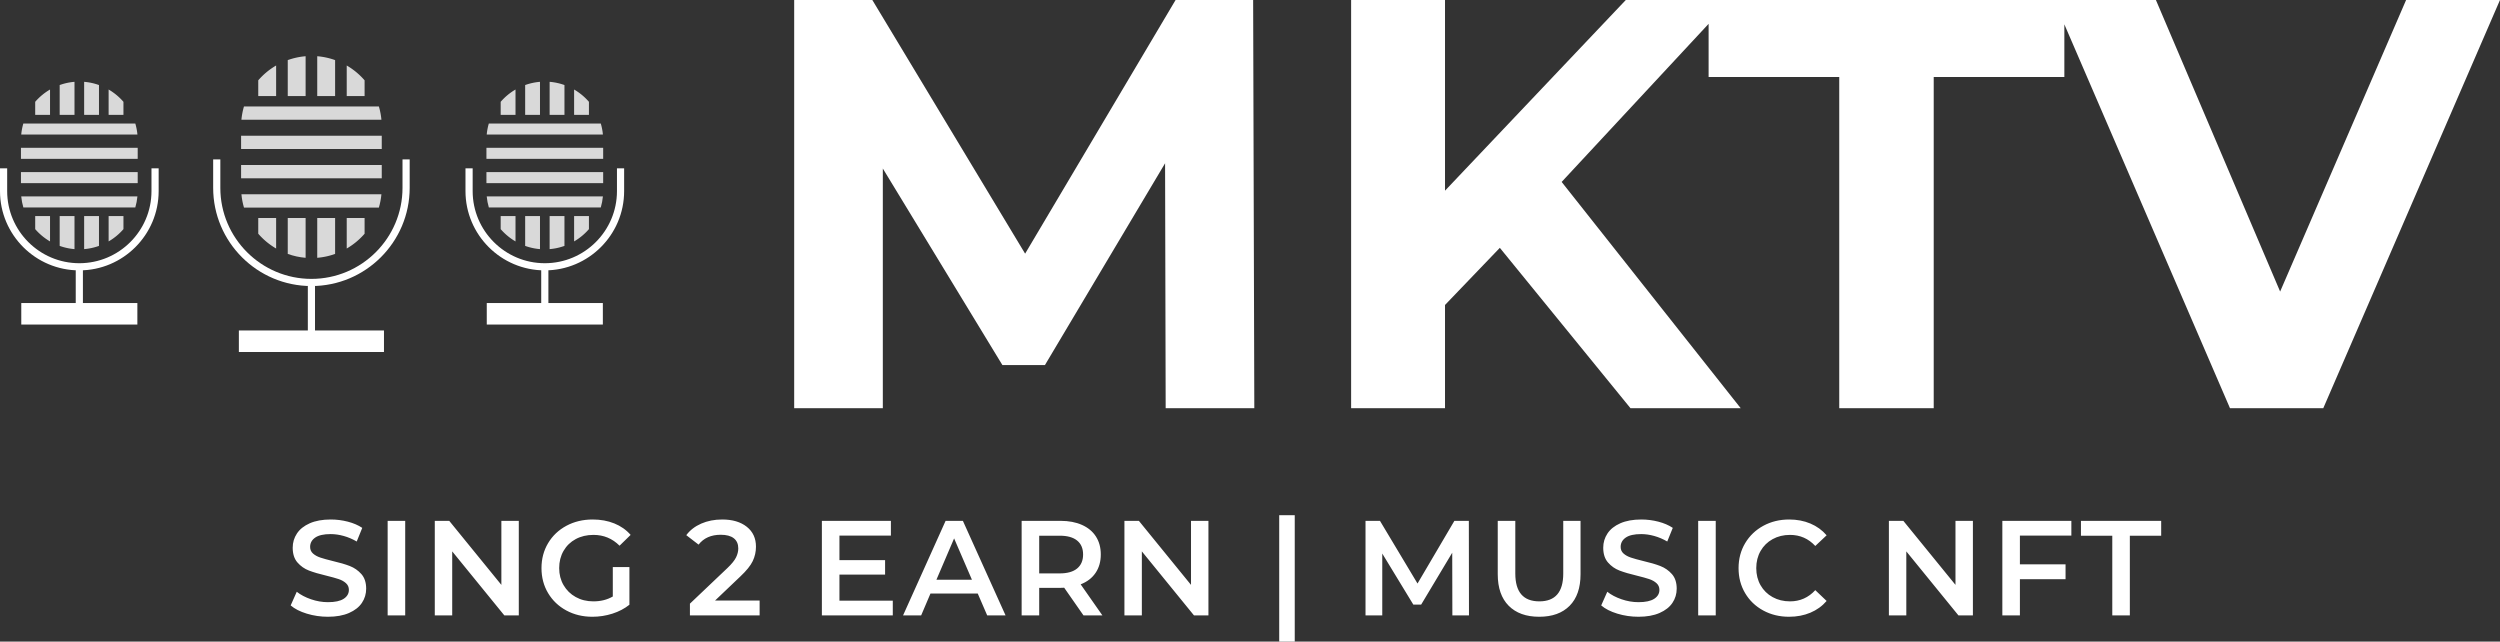 <svg viewBox="820.875 496.555 237.251 60.89" width="5000" height="1283.237" xmlns="http://www.w3.org/2000/svg" xmlns:xlink="http://www.w3.org/1999/xlink" preserveAspectRatio="none"><rect x="820.875" y="496.555" width="237.251" height="60.89" fill="#333333" stroke="none"/><defs></defs><style>.a6izo4zJpcolor {fill:#FFFFFF;fill-opacity:1;}.a6izo4zJpstrokeColor-str {stroke:#D9D9D9;stroke-opacity:1;}.aa6cqEEbYB90filter-floo {flood-color:#182145;flood-opacity:0.5;}.aD6z1nYkhcolor {fill:#FFFFFF;fill-opacity:1;}.aD6z1nYkhstrokeColor-str {stroke:#D9D9D9;stroke-opacity:1;}.aIptOCySncolors-0 {fill:#FFFFFF;fill-opacity:1;}.aIptOCySncolors-1 {fill:#D9D9D9;fill-opacity:1;}.aIptOCySncolors-2 {fill:#B4B4B4;fill-opacity:1;}</style><defs>
      <filter
        x="820.875"
        y="501.891"
        width="59.23"
        height="28.066"
        id="a6cqEEbYB9"
        filterUnits="userSpaceOnUse"
        primitiveUnits="userSpaceOnUse"
        color-interpolation-filters="sRGB">
        <feMerge><feMergeNode in="SourceGraphic" /></feMerge>
      </filter></defs><g opacity="1" transform="rotate(0 820.875 501.891)">
<svg width="59.23" height="28.066" x="820.875" y="501.891" version="1.1" preserveAspectRatio="none" viewBox="27.191 65.5 145.618 69">
  <g transform="matrix(1 0 0 1 0 0)" ><g><path d="M99.849 119.121c-12.64 0-22.923-10.276-22.923-22.906v-6.642h1.673v6.642c0 11.708 9.533 21.234 21.251 21.234 11.719 0 21.252-9.525 21.252-21.234v-6.642h1.673v6.642c-.001 12.63-10.285 22.906-22.926 22.906z" data-color="1" class="aIptOCySncolors-0"></path><path d="M100.686 118.984v13.526h-1.673v-13.526h1.673z" data-color="1" class="aIptOCySncolors-0"></path><path d="M116.778 129.482v5.018H82.922v-5.018h33.856z" data-color="1" class="aIptOCySncolors-0"></path><path d="M154.301 115.464c-10.204 0-18.506-8.297-18.506-18.494v-5.312h1.673v5.312c0 9.275 7.551 16.822 16.833 16.822 9.283 0 16.835-7.546 16.835-16.822v-5.312h1.673v5.312c0 10.197-8.303 18.494-18.508 18.494z" data-color="1" class="aIptOCySncolors-0"></path><path d="M155.139 115.187v10.821h-1.673v-10.821h1.673z" data-color="1" class="aIptOCySncolors-0"></path><path d="M167.845 123.084v5.018H140.76v-5.018h27.085z" data-color="1" class="aIptOCySncolors-0"></path><path d="M45.697 115.464c-10.204 0-18.506-8.297-18.506-18.494v-5.312h1.673v5.312c0 9.275 7.551 16.822 16.833 16.822 9.284 0 16.836-7.546 16.836-16.822v-5.312h1.673v5.312c-.001 10.197-8.303 18.494-18.509 18.494z" data-color="1" class="aIptOCySncolors-0"></path><path d="M46.535 115.187v10.821h-1.673v-10.821h1.673z" data-color="1" class="aIptOCySncolors-0"></path><path d="M59.241 123.084v5.018H32.156v-5.018h27.085z" data-color="1" class="aIptOCySncolors-0"></path><path d="M98.495 65.5a16.292 16.292 0 0 0-4.169.905v8.384h4.169V65.5z" data-color="2" class="aIptOCySncolors-1"></path><path d="M87.445 106.91a16.451 16.451 0 0 0 4.17 3.456v-7.126h-4.17v3.67z" data-color="2" class="aIptOCySncolors-1"></path><path d="M115.587 77.217H84.113a16.319 16.319 0 0 0-.595 3.104h32.664a16.212 16.212 0 0 0-.595-3.104z" data-color="2" class="aIptOCySncolors-1"></path><path d="M105.376 66.405a16.29 16.29 0 0 0-4.17-.905v9.289h4.17v-8.384z" data-color="2" class="aIptOCySncolors-1"></path><path d="M112.256 71.121a16.471 16.471 0 0 0-4.169-3.457v7.125h4.169v-3.668z" data-color="2" class="aIptOCySncolors-1"></path><path d="M91.615 67.664a16.472 16.472 0 0 0-4.17 3.456v3.669h4.17v-7.125z" data-color="2" class="aIptOCySncolors-1"></path><path d="M116.259 90.879v3.104H83.441v-3.104h32.818z" data-color="2" class="aIptOCySncolors-1"></path><path d="M94.326 111.625c1.321.473 2.716.786 4.169.905v-9.29h-4.169v8.385z" data-color="2" class="aIptOCySncolors-1"></path><path d="M84.114 100.814h31.473c.293-.999.497-2.036.595-3.104H83.519c.097 1.069.302 2.106.595 3.104z" data-color="2" class="aIptOCySncolors-1"></path><path d="M116.259 84.048v3.104H83.441v-3.104h32.818z" data-color="2" class="aIptOCySncolors-1"></path><path d="M101.206 112.53a16.258 16.258 0 0 0 4.17-.906v-8.384h-4.17v9.29z" data-color="2" class="aIptOCySncolors-1"></path><path d="M108.087 110.366a16.467 16.467 0 0 0 4.169-3.456v-3.669h-4.169v7.125z" data-color="2" class="aIptOCySncolors-1"></path><path d="M153.178 71.472a13.517 13.517 0 0 0-3.46.751v6.958h3.46v-7.709z" data-color="2" class="aIptOCySncolors-1"></path><path d="M144.007 105.84a13.668 13.668 0 0 0 3.461 2.869v-5.914h-3.461v3.045z" data-color="2" class="aIptOCySncolors-1"></path><path d="M167.363 81.196h-26.121a13.518 13.518 0 0 0-.493 2.576h27.109a13.693 13.693 0 0 0-.495-2.576z" data-color="2" class="aIptOCySncolors-1"></path><path d="M158.888 72.223a13.558 13.558 0 0 0-3.461-.751v7.709h3.461v-6.958z" data-color="2" class="aIptOCySncolors-1"></path><path d="M164.598 76.137a13.663 13.663 0 0 0-3.46-2.869v5.914h3.46v-3.045z" data-color="2" class="aIptOCySncolors-1"></path><path d="M147.468 73.268a13.664 13.664 0 0 0-3.461 2.869v3.045h3.461v-5.914z" data-color="2" class="aIptOCySncolors-1"></path><path d="M167.92 92.535v2.576h-27.236v-2.576h27.236z" data-color="2" class="aIptOCySncolors-1"></path><path d="M149.718 109.753a13.56 13.56 0 0 0 3.46.751v-7.71h-3.46v6.959z" data-color="2" class="aIptOCySncolors-1"></path><path d="M141.243 100.78h26.12c.243-.829.412-1.689.494-2.576h-27.109c.082.887.251 1.748.495 2.576z" data-color="2" class="aIptOCySncolors-1"></path><path d="M167.92 86.866v2.576h-27.236v-2.576h27.236z" data-color="2" class="aIptOCySncolors-1"></path><path d="M155.427 110.504a13.526 13.526 0 0 0 3.461-.752v-6.958h-3.461v7.71z" data-color="2" class="aIptOCySncolors-1"></path><path d="M161.138 108.708a13.642 13.642 0 0 0 3.46-2.869v-3.045h-3.46v5.914z" data-color="2" class="aIptOCySncolors-1"></path><path d="M44.574 71.472a13.517 13.517 0 0 0-3.46.751v6.958h3.46v-7.709z" data-color="2" class="aIptOCySncolors-1"></path><path d="M35.403 105.84a13.668 13.668 0 0 0 3.461 2.869v-5.914h-3.461v3.045z" data-color="2" class="aIptOCySncolors-1"></path><path d="M58.759 81.196H32.638a13.518 13.518 0 0 0-.493 2.576h27.109a13.613 13.613 0 0 0-.495-2.576z" data-color="2" class="aIptOCySncolors-1"></path><path d="M50.284 72.223a13.558 13.558 0 0 0-3.461-.751v7.709h3.461v-6.958z" data-color="2" class="aIptOCySncolors-1"></path><path d="M55.994 76.137a13.663 13.663 0 0 0-3.46-2.869v5.914h3.46v-3.045z" data-color="2" class="aIptOCySncolors-1"></path><path d="M38.864 73.268a13.664 13.664 0 0 0-3.461 2.869v3.045h3.461v-5.914z" data-color="2" class="aIptOCySncolors-1"></path><path d="M59.316 92.535v2.576H32.08v-2.576h27.236z" data-color="2" class="aIptOCySncolors-1"></path><path d="M41.114 109.753a13.56 13.56 0 0 0 3.46.751v-7.71h-3.46v6.959z" data-color="2" class="aIptOCySncolors-1"></path><path d="M32.639 100.78h26.12c.243-.829.412-1.689.494-2.576H32.145c.081.887.25 1.748.494 2.576z" data-color="2" class="aIptOCySncolors-1"></path><path d="M59.316 86.866v2.576H32.08v-2.576h27.236z" data-color="2" class="aIptOCySncolors-1"></path><path d="M46.824 110.504a13.526 13.526 0 0 0 3.461-.752v-6.958h-3.461v7.71z" data-color="2" class="aIptOCySncolors-1"></path><path d="M52.534 108.708a13.642 13.642 0 0 0 3.46-2.869v-3.045h-3.46v5.914z" data-color="2" class="aIptOCySncolors-1"></path></g></g>
</svg>
</g><g opacity="1" transform="rotate(0 848.46 545.445)">
<svg width="177.512" height="12" x="848.46" y="545.445" version="1.1" preserveAspectRatio="none" viewBox="1.4 -29.68 553.96 37.44">
  <g transform="matrix(1 0 0 1 0 0)" class="a6izo4zJpcolor"><path id="id-6izo4zJp23" d="M12.44 0.40Q9.20 0.40 6.18-0.52Q3.16-1.44 1.40-2.96L1.40-2.96L3.20-7Q4.92-5.64 7.42-4.78Q9.92-3.92 12.44-3.92L12.44-3.92Q15.56-3.92 17.10-4.92Q18.64-5.92 18.64-7.56L18.64-7.56Q18.64-8.76 17.78-9.54Q16.92-10.32 15.60-10.76Q14.28-11.20 12-11.76L12-11.76Q8.80-12.52 6.82-13.28Q4.84-14.04 3.42-15.66Q2-17.28 2-20.04L2-20.04Q2-22.36 3.26-24.26Q4.52-26.16 7.06-27.28Q9.60-28.40 13.28-28.40L13.28-28.40Q15.84-28.40 18.32-27.76Q20.80-27.12 22.60-25.92L22.60-25.92L20.96-21.88Q19.12-22.96 17.12-23.52Q15.12-24.08 13.24-24.08L13.24-24.08Q10.16-24.08 8.66-23.04Q7.16-22 7.16-20.28L7.16-20.28Q7.16-19.08 8.02-18.32Q8.88-17.56 10.20-17.12Q11.52-16.68 13.80-16.12L13.80-16.12Q16.92-15.40 18.92-14.62Q20.92-13.84 22.34-12.24Q23.76-10.64 23.76-7.92L23.76-7.92Q23.76-5.60 22.50-3.72Q21.24-1.84 18.68-0.72Q16.12 0.40 12.44 0.40L12.44 0.40Z M30.12 0L30.12-28L35.32-28L35.32 0L30.12 0Z M63.80-28L68.96-28L68.96 0L64.68 0L49.24-18.96L49.24 0L44.08 0L44.08-28L48.36-28L63.80-9.04L63.80-28Z M96.80-5.60L96.80-14.32L101.72-14.32L101.72-3.16Q99.56-1.44 96.68-0.52Q93.80 0.40 90.76 0.40L90.76 0.40Q86.48 0.40 83.04-1.46Q79.60-3.32 77.64-6.60Q75.68-9.88 75.68-14L75.68-14Q75.68-18.12 77.64-21.40Q79.60-24.68 83.06-26.54Q86.52-28.40 90.84-28.40L90.84-28.40Q94.36-28.40 97.24-27.24Q100.12-26.08 102.08-23.84L102.08-23.84L98.80-20.64Q95.60-23.84 91.08-23.84L91.08-23.84Q88.12-23.84 85.82-22.60Q83.52-21.36 82.22-19.12Q80.92-16.88 80.92-14L80.92-14Q80.92-11.20 82.22-8.96Q83.52-6.72 85.82-5.44Q88.12-4.16 91.04-4.16L91.04-4.16Q94.32-4.16 96.80-5.60L96.80-5.60Z M127.08-4.40L140.28-4.40L140.28 0L119.64 0L119.64-3.48L130.76-14.04Q132.64-15.84 133.30-17.18Q133.96-18.52 133.96-19.84L133.96-19.84Q133.96-21.80 132.64-22.84Q131.32-23.88 128.76-23.88L128.76-23.88Q124.48-23.88 122.20-20.96L122.20-20.96L118.56-23.76Q120.20-25.96 122.98-27.18Q125.76-28.40 129.20-28.40L129.20-28.40Q133.76-28.40 136.48-26.24Q139.20-24.08 139.20-20.36L139.20-20.36Q139.20-18.08 138.24-16.08Q137.28-14.08 134.56-11.52L134.56-11.52L127.08-4.40Z M163.92-4.36L179.72-4.36L179.72 0L158.72 0L158.72-28L179.16-28L179.16-23.64L163.92-23.64L163.92-16.36L177.44-16.36L177.44-12.08L163.92-12.08L163.92-4.36Z M207.68 0L204.88-6.48L190.88-6.48L188.12 0L182.76 0L195.36-28L200.48-28L213.12 0L207.68 0ZM192.64-10.56L203.16-10.56L197.88-22.80L192.64-10.56Z M241.80 0L236.20 0L230.48-8.20Q230.12-8.16 229.40-8.16L229.40-8.16L223.08-8.16L223.08 0L217.88 0L217.88-28L229.40-28Q233.04-28 235.74-26.80Q238.44-25.60 239.88-23.36Q241.32-21.12 241.32-18.04L241.32-18.04Q241.32-14.88 239.78-12.60Q238.24-10.32 235.36-9.20L235.36-9.20L241.80 0ZM236.08-18.04Q236.08-20.72 234.32-22.16Q232.56-23.60 229.16-23.60L229.16-23.60L223.08-23.60L223.08-12.44L229.16-12.44Q232.56-12.44 234.32-13.90Q236.08-15.36 236.08-18.04L236.08-18.04Z M268.04-28L273.20-28L273.20 0L268.92 0L253.48-18.96L253.48 0L248.32 0L248.32-28L252.60-28L268.04-9.04L268.04-28Z M294.16 7.76L294.16-29.68L298.76-29.68L298.76 7.76L294.16 7.76Z M350.36 0L345.44 0L345.40-18.56L336.20-3.20L333.88-3.20L324.68-18.32L324.68 0L319.72 0L319.72-28L324-28L335.12-9.44L346.04-28L350.32-28L350.36 0Z M371.16 0.40Q365.36 0.40 362.12-2.86Q358.88-6.12 358.88-12.20L358.88-12.20L358.88-28L364.08-28L364.08-12.40Q364.08-4.16 371.20-4.16L371.20-4.16Q378.28-4.16 378.28-12.40L378.28-12.40L378.28-28L383.40-28L383.40-12.20Q383.40-6.12 380.18-2.86Q376.96 0.40 371.16 0.40L371.16 0.40Z M400.56 0.40Q397.32 0.40 394.30-0.52Q391.28-1.44 389.52-2.96L389.52-2.96L391.32-7Q393.04-5.64 395.54-4.78Q398.04-3.92 400.56-3.92L400.56-3.92Q403.68-3.92 405.22-4.92Q406.76-5.92 406.76-7.56L406.76-7.56Q406.76-8.76 405.90-9.54Q405.04-10.32 403.72-10.76Q402.40-11.20 400.12-11.76L400.12-11.76Q396.92-12.52 394.94-13.28Q392.96-14.04 391.54-15.66Q390.12-17.28 390.12-20.04L390.12-20.04Q390.12-22.36 391.38-24.26Q392.64-26.16 395.18-27.28Q397.72-28.40 401.40-28.40L401.40-28.40Q403.96-28.40 406.44-27.76Q408.92-27.12 410.72-25.92L410.72-25.92L409.08-21.88Q407.24-22.96 405.24-23.52Q403.24-24.08 401.36-24.08L401.36-24.08Q398.28-24.08 396.78-23.04Q395.28-22 395.28-20.28L395.28-20.28Q395.28-19.08 396.14-18.32Q397.00-17.56 398.32-17.12Q399.64-16.68 401.92-16.12L401.92-16.12Q405.04-15.40 407.04-14.62Q409.04-13.84 410.46-12.24Q411.88-10.64 411.88-7.92L411.88-7.92Q411.88-5.60 410.62-3.72Q409.36-1.84 406.80-0.72Q404.24 0.40 400.56 0.40L400.56 0.40Z M418.24 0L418.24-28L423.44-28L423.44 0L418.24 0Z M445.16 0.40Q440.92 0.40 437.50-1.46Q434.08-3.32 432.14-6.60Q430.20-9.88 430.20-14L430.20-14Q430.20-18.12 432.16-21.40Q434.12-24.68 437.54-26.54Q440.96-28.40 445.20-28.40L445.20-28.40Q448.64-28.40 451.48-27.20Q454.32-26 456.28-23.72L456.28-23.72L452.92-20.56Q449.88-23.84 445.44-23.84L445.44-23.84Q442.56-23.84 440.28-22.58Q438.00-21.32 436.72-19.08Q435.44-16.84 435.44-14L435.44-14Q435.44-11.16 436.72-8.92Q438.00-6.68 440.28-5.42Q442.56-4.16 445.44-4.16L445.44-4.16Q449.88-4.16 452.92-7.48L452.92-7.48L456.28-4.28Q454.32-2 451.46-0.80Q448.60 0.40 445.16 0.40L445.16 0.40Z M494.44-28L499.60-28L499.60 0L495.32 0L479.88-18.96L479.88 0L474.72 0L474.72-28L479.00-28L494.44-9.04L494.44-28Z M528.76-23.64L513.52-23.64L513.52-15.12L527.04-15.12L527.04-10.72L513.52-10.72L513.52 0L508.32 0L508.32-28L528.76-28L528.76-23.64Z M540.88 0L540.88-23.60L531.60-23.60L531.60-28L555.36-28L555.36-23.60L546.08-23.60L546.08 0L540.88 0Z"/></g>
</svg>
</g><g opacity="1" transform="rotate(0 896.243 496.555)">
<svg width="161.882" height="38.737" x="896.243" y="496.555" version="1.1" preserveAspectRatio="none" viewBox="3.32 -28 117 28">
  <g transform="matrix(1 0 0 1 0 0)" class="aD6z1nYkhcolor"><path id="id-D6z1nYkh4" d="M34.88 0L28.80 0L28.76-16.80L20.52-2.96L17.60-2.96L9.40-16.44L9.40 0L3.32 0L3.32-28L8.68-28L19.16-10.60L29.48-28L34.80-28L34.88 0Z M60.68 0L51.72-11L47.96-7.08L47.96 0L41.52 0L41.52-28L47.96-28L47.96-14.92L60.36-28L67.56-28L55.96-15.52L68.24 0L60.68 0Z M75.00 0L75.00-22.72L66.04-22.72L66.04-28L90.44-28L90.44-22.72L81.48-22.72L81.48 0L75.00 0Z M113.88-28L120.32-28L108.20 0L101.80 0L89.72-28L96.72-28L105.24-8L113.88-28Z"/></g>
</svg>
</g></svg>